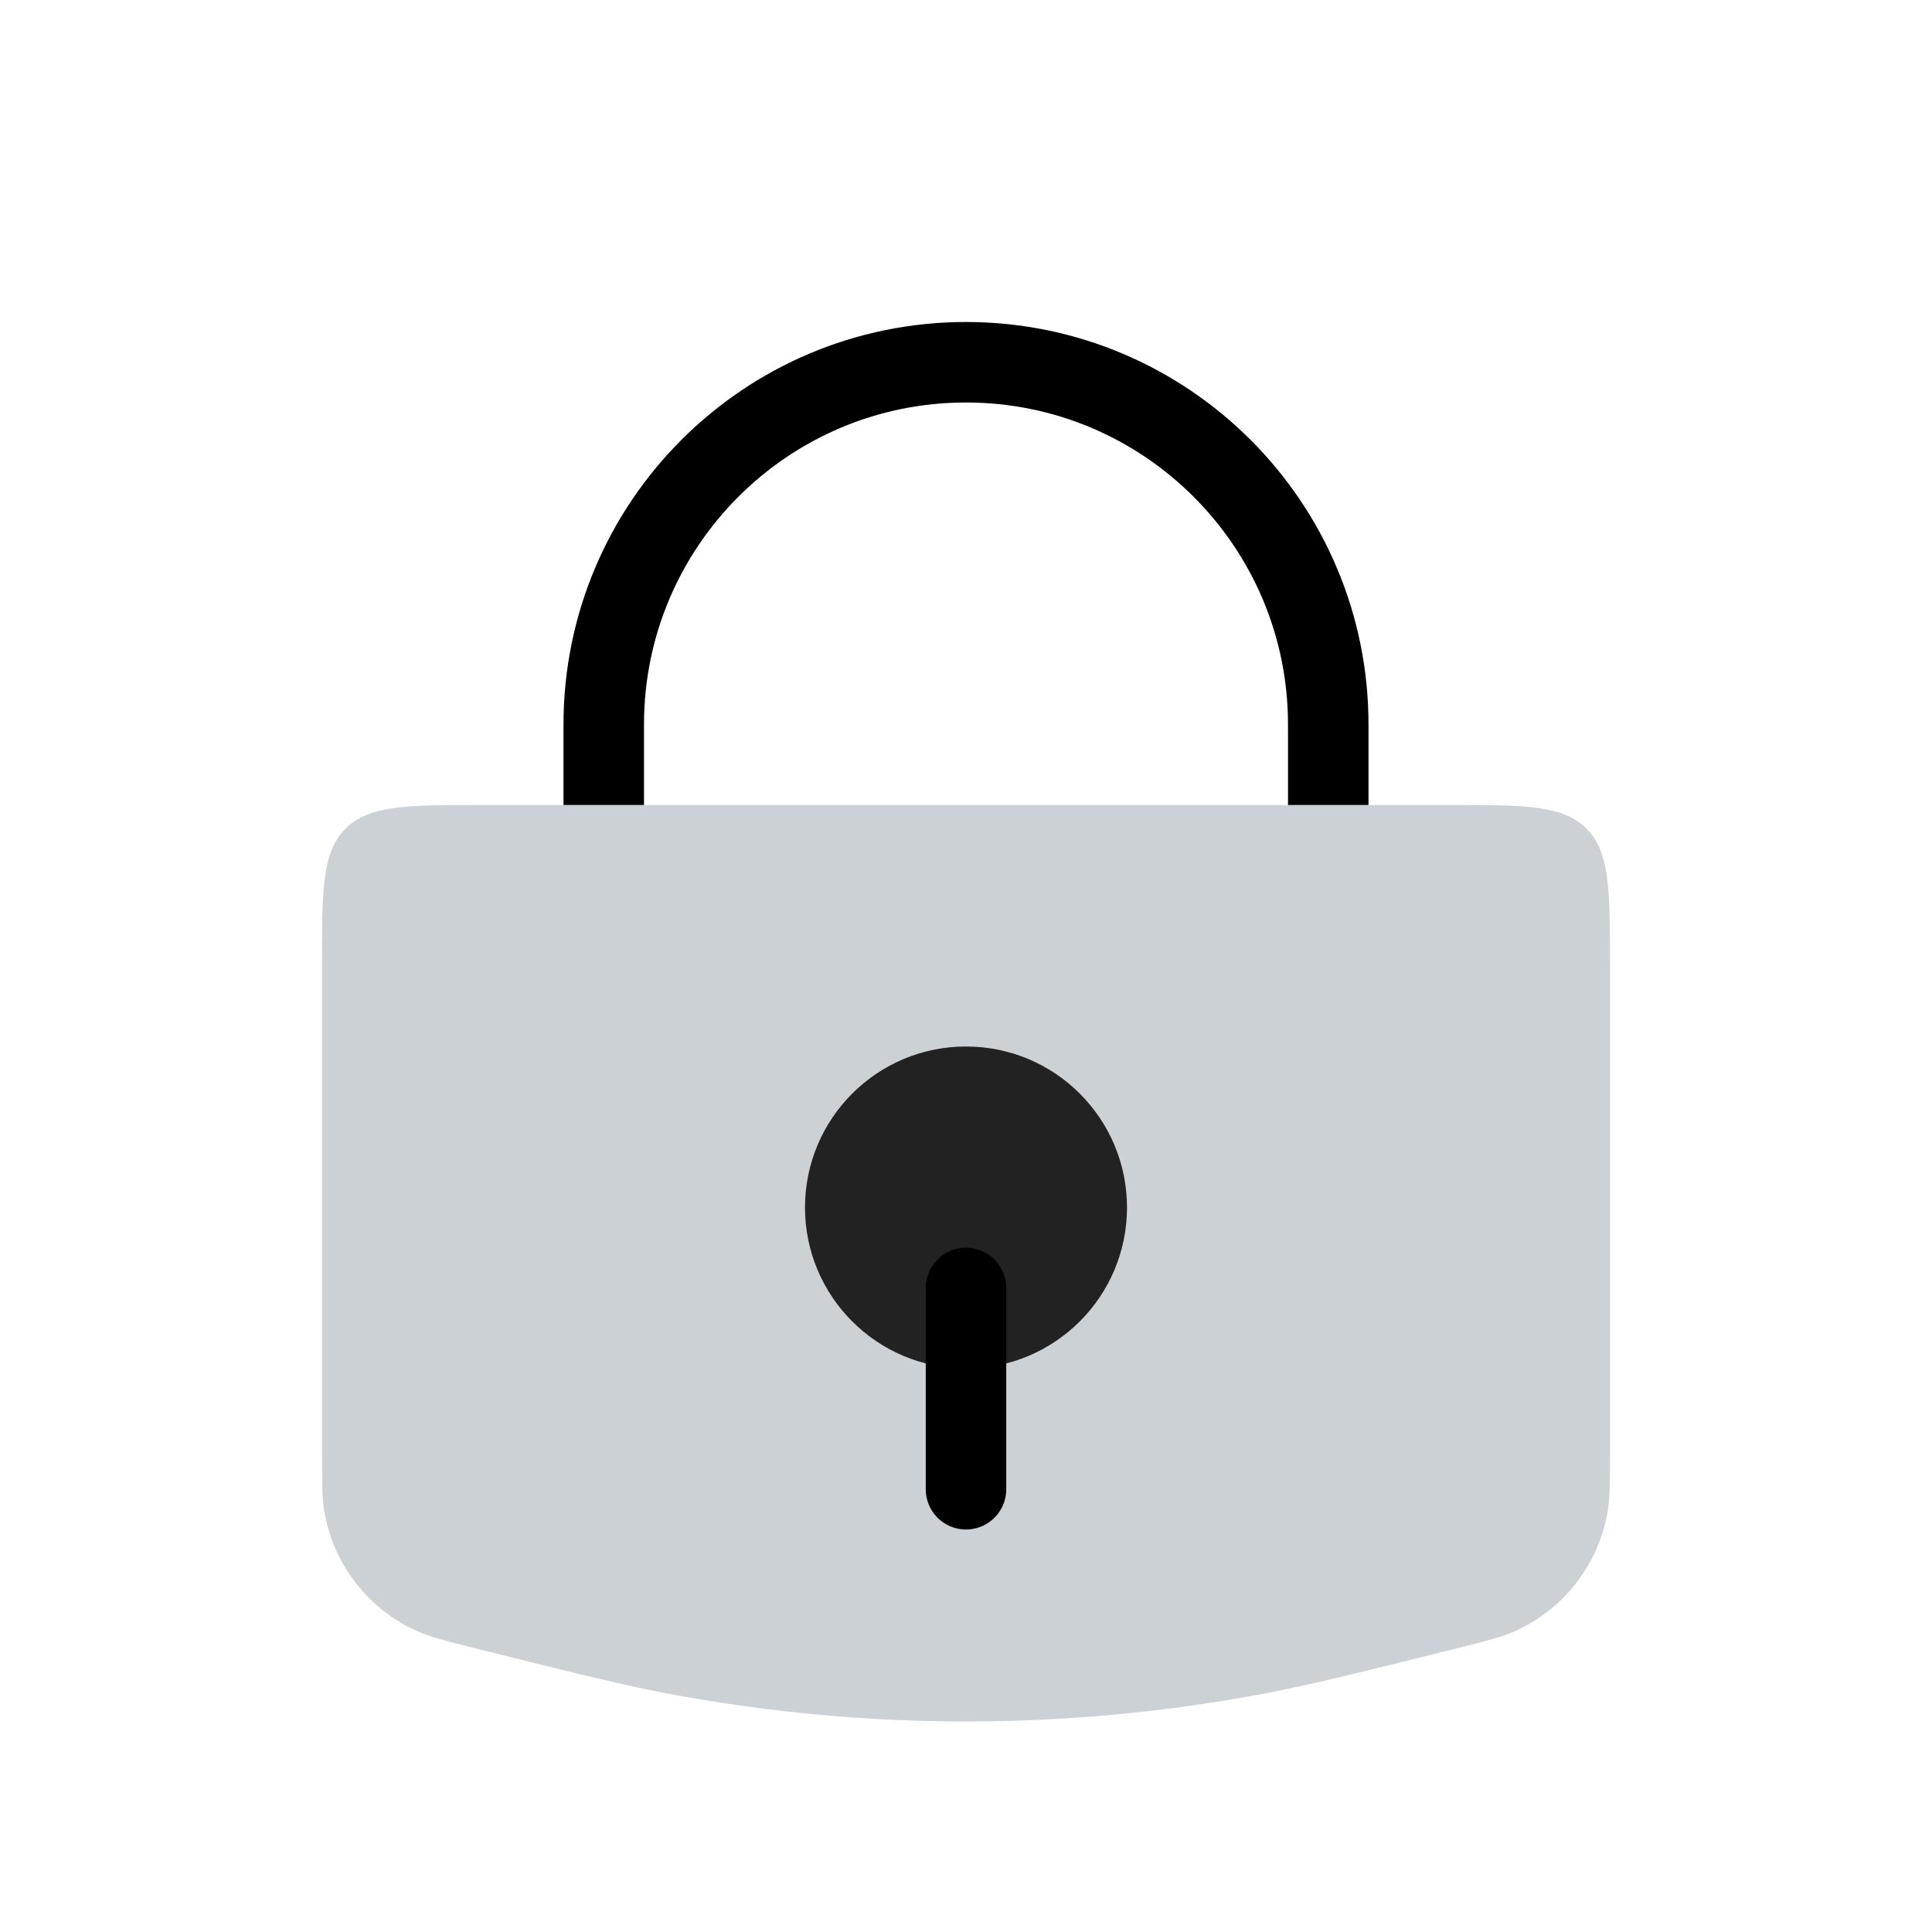 <svg width="24" height="24" viewBox="0 0 24 24" fill="none" xmlns="http://www.w3.org/2000/svg">
<path d="M4 12C4 11.057 4 10.586 4.293 10.293C4.586 10 5.057 10 6 10H18C18.943 10 19.414 10 19.707 10.293C20 10.586 20 11.057 20 12V18.038C20 18.419 20 18.609 19.971 18.777C19.858 19.438 19.42 19.998 18.807 20.268C18.651 20.337 18.466 20.384 18.096 20.476C16.859 20.785 16.24 20.94 15.621 21.054C13.227 21.495 10.773 21.495 8.378 21.054C7.76 20.94 7.141 20.785 5.904 20.476C5.534 20.384 5.349 20.337 5.193 20.268C4.58 19.998 4.142 19.438 4.029 18.777C4 18.609 4 18.419 4 18.038V12Z" fill="#2A4157" fill-opacity="0.24"/>
<path d="M16.5 10V9C16.5 6.515 14.485 4.5 12 4.5V4.5C9.515 4.5 7.5 6.515 7.5 9V10" stroke="currentColor"/>
<circle cx="12" cy="15" r="2" fill="#222222"/>
<path d="M12 16V18.5" stroke="currentColor" stroke-linecap="round"/>
</svg>
